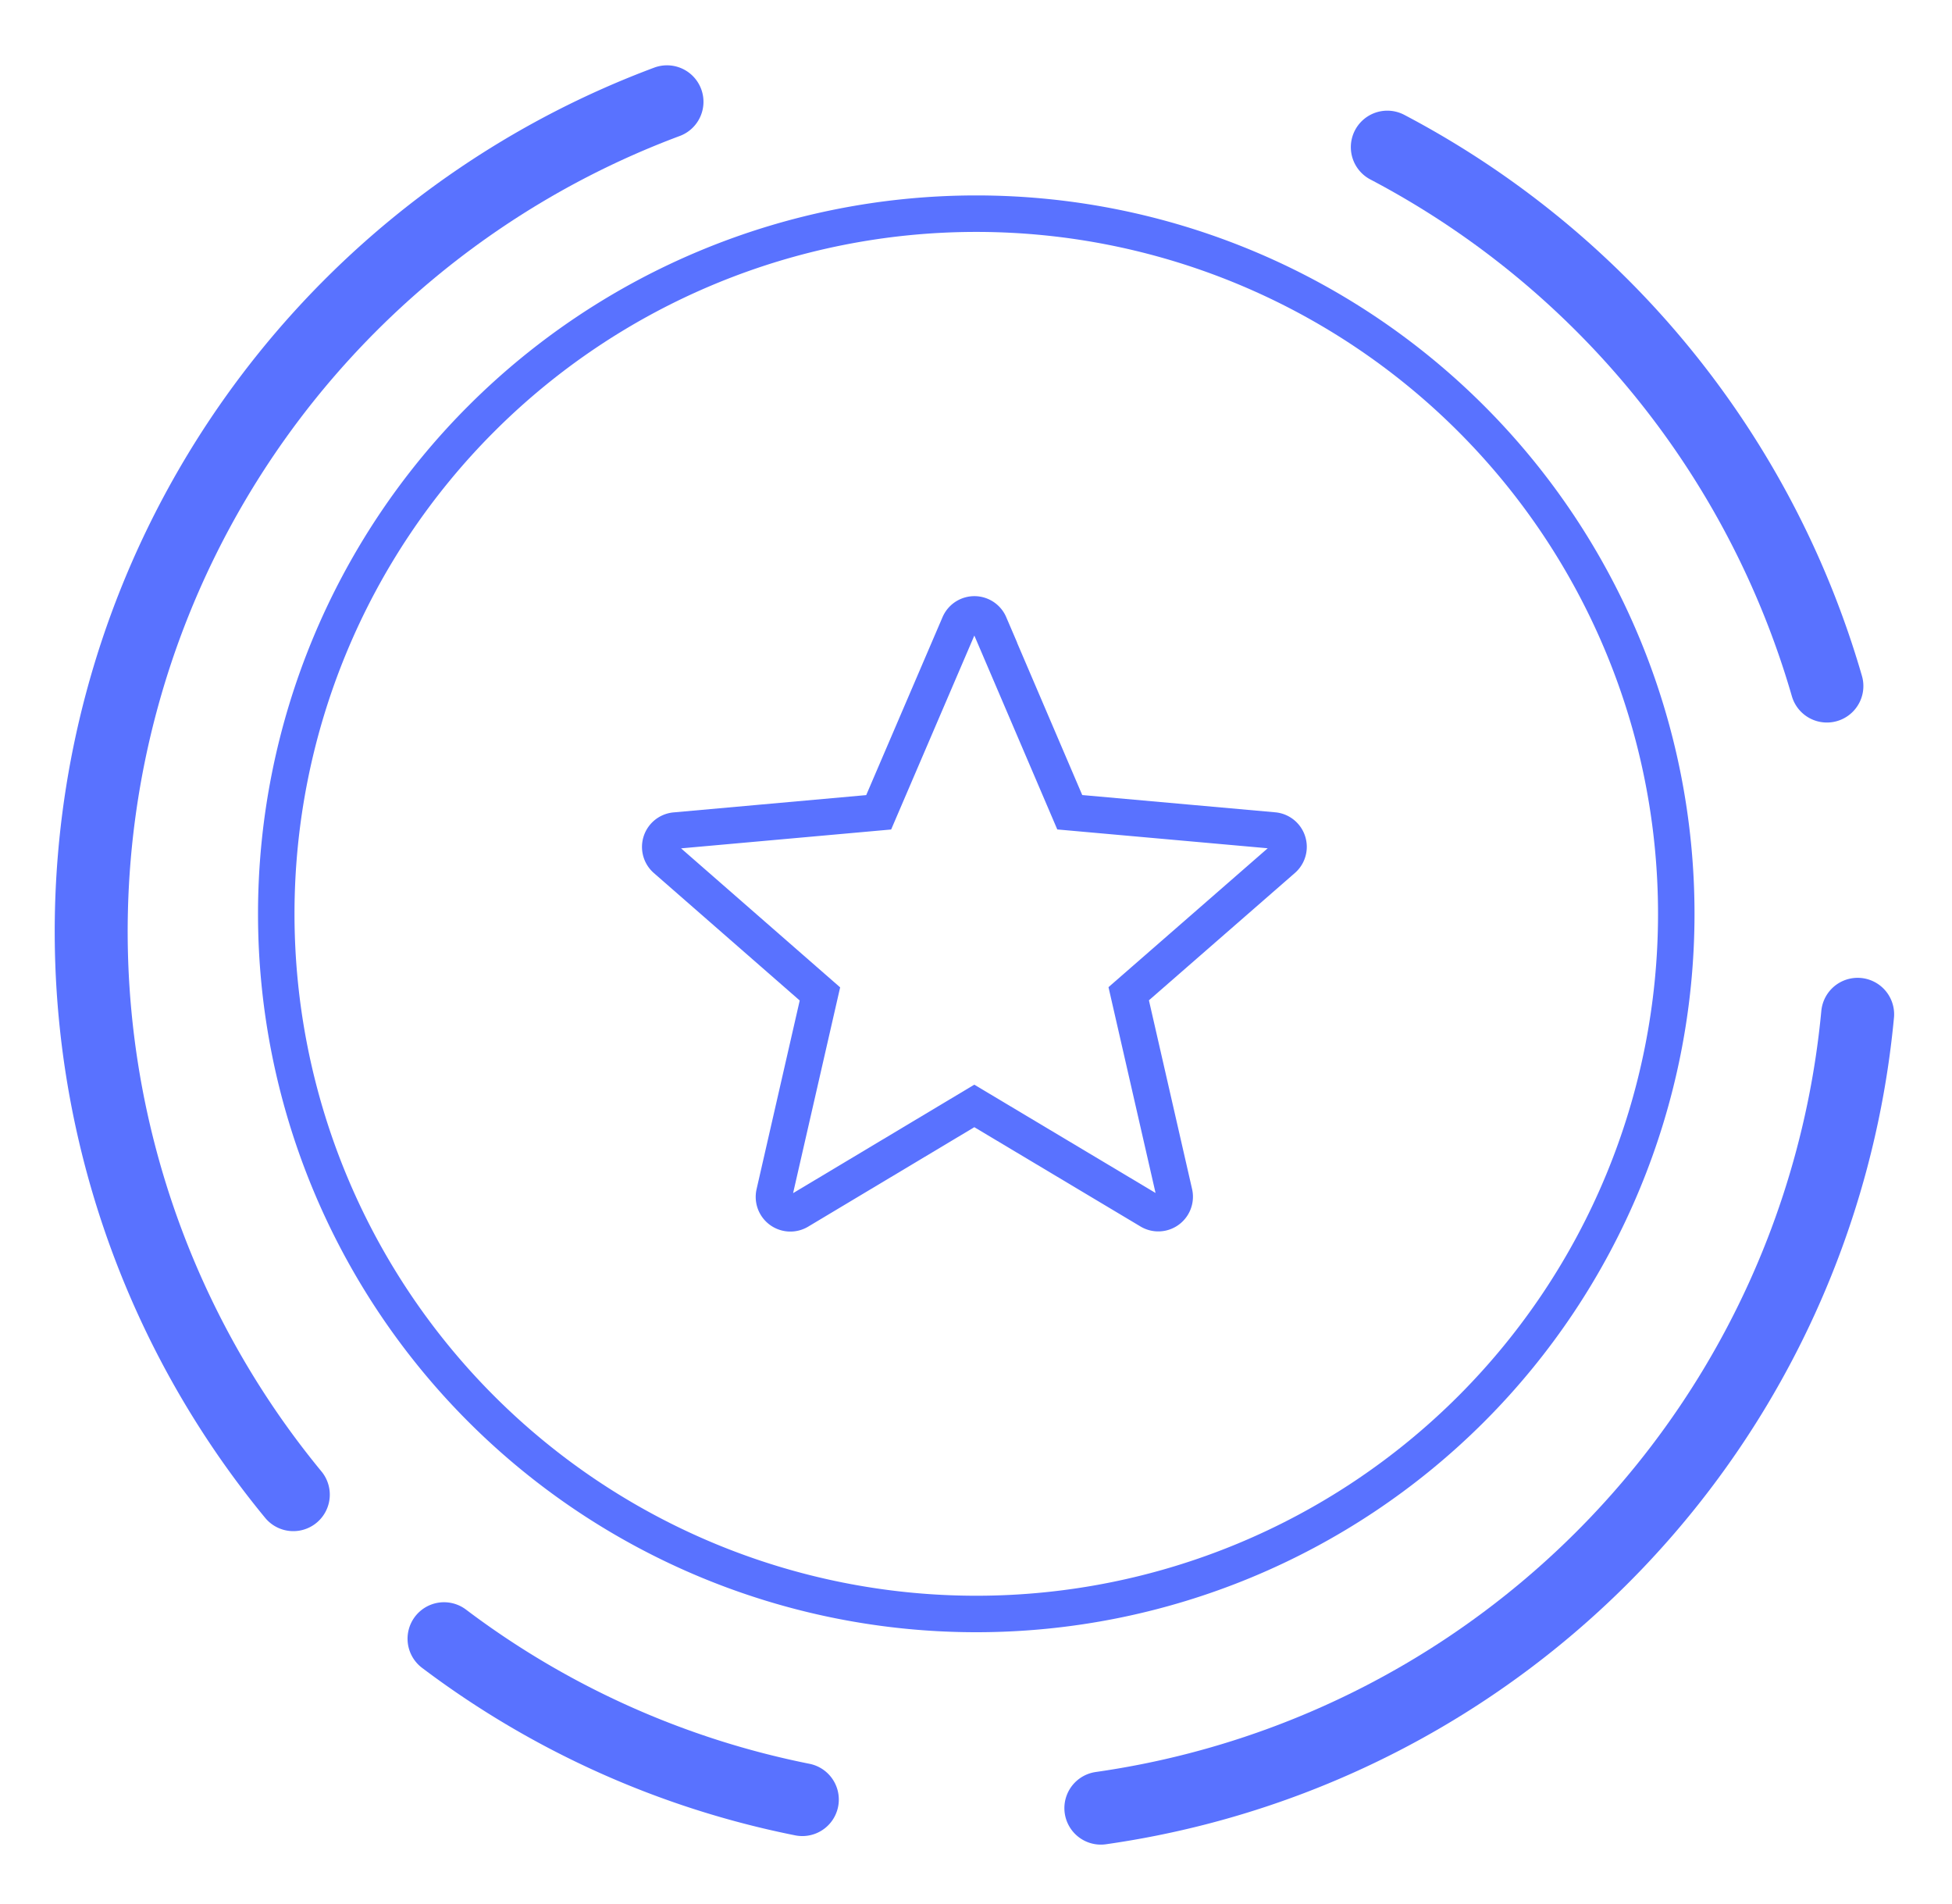 <svg xmlns="http://www.w3.org/2000/svg" xmlns:xlink="http://www.w3.org/1999/xlink" width="107.019" height="104.362" viewBox="0 0 107.019 104.362">
  <defs>
    <filter id="Path_195" x="6.97" y="4.538" width="93.107" height="93.107" filterUnits="userSpaceOnUse">
      <feOffset dy="1" input="SourceAlpha"/>
      <feGaussianBlur stdDeviation="2" result="blur"/>
      <feFlood flood-opacity="0.161"/>
      <feComposite operator="in" in2="blur"/>
      <feComposite in="SourceGraphic"/>
    </filter>
    <filter id="Path_31179" x="0" y="0" width="42.14" height="87.736" filterUnits="userSpaceOnUse">
      <feOffset dy="1" input="SourceAlpha"/>
      <feGaussianBlur stdDeviation="1" result="blur-2"/>
      <feFlood flood-opacity="0.161"/>
      <feComposite operator="in" in2="blur-2"/>
      <feComposite in="SourceGraphic"/>
    </filter>
    <filter id="Path_31180" x="18.539" y="84.024" width="30.798" height="19.97" filterUnits="userSpaceOnUse">
      <feOffset dy="1" input="SourceAlpha"/>
      <feGaussianBlur stdDeviation="1" result="blur-3"/>
      <feFlood flood-opacity="0.161"/>
      <feComposite operator="in" in2="blur-3"/>
      <feComposite in="SourceGraphic"/>
    </filter>
    <filter id="Path_31181" x="55.092" y="50.415" width="51.927" height="53.947" filterUnits="userSpaceOnUse">
      <feOffset dy="1" input="SourceAlpha"/>
      <feGaussianBlur stdDeviation="1" result="blur-4"/>
      <feFlood flood-opacity="0.161"/>
      <feComposite operator="in" in2="blur-4"/>
      <feComposite in="SourceGraphic"/>
    </filter>
    <filter id="Path_31182" x="70.359" y="2.364" width="35.28" height="40.714" filterUnits="userSpaceOnUse">
      <feOffset dy="1" input="SourceAlpha"/>
      <feGaussianBlur stdDeviation="1" result="blur-5"/>
      <feFlood flood-opacity="0.161"/>
      <feComposite operator="in" in2="blur-5"/>
      <feComposite in="SourceGraphic"/>
    </filter>
  </defs>
  <g id="nothing_fvrt" data-name="nothing fvrt" transform="translate(-160.578 -454.094)">
    <g id="Group_16392" data-name="Group 16392" transform="translate(67.83 351.402)">
      <g id="Group_9" data-name="Group 9" transform="translate(99.17 108.637)">
        <g transform="matrix(1, 0, 0, 1, -6.42, -5.95)" filter="url(#Path_195)">
          <path id="Path_195-2" data-name="Path 195" d="M40.553,0A40.553,40.553,0,1,1,0,40.553,40.553,40.553,0,0,1,40.553,0Z" transform="translate(12.97 9.54)" fill="#fff"/>
        </g>
        <path id="Path_31178" data-name="Path 31178" d="M38.378,0A38.378,38.378,0,1,1,0,38.378,38.378,38.378,0,0,1,38.378,0Z" transform="translate(8.724 5.767)" fill="none" stroke="#5972ff" stroke-width="2"/>
      </g>
    </g>
    <g id="Group_16393" data-name="Group 16393" transform="translate(-1.422 -136.373)">
      <g transform="matrix(1, 0, 0, 1, 162, 590.47)" filter="url(#Path_31179)">
        <path id="Path_31179-2" data-name="Path 31179" d="M110.251,184.984a48.541,48.541,0,0,1,20.487-76.347" transform="translate(-94.17 -104.06)" fill="none" stroke="#5972ff" stroke-linecap="round" stroke-miterlimit="10" stroke-width="4"/>
      </g>
      <g transform="matrix(1, 0, 0, 1, 162, 590.47)" filter="url(#Path_31180)">
        <path id="Path_31180-2" data-name="Path 31180" d="M178.928,379.328a48.3,48.3,0,0,1-19.644-8.817" transform="translate(-134.94 -281.69)" fill="none" stroke="#5972ff" stroke-linecap="round" stroke-miterlimit="10" stroke-width="4"/>
      </g>
      <g transform="matrix(1, 0, 0, 1, 162, 590.47)" filter="url(#Path_31181)">
        <path id="Path_31181-2" data-name="Path 31181" d="M312.706,264.105a48.548,48.548,0,0,1-41.491,43.512" transform="translate(-210.86 -209.51)" fill="none" stroke="#5972ff" stroke-linecap="round" stroke-miterlimit="10" stroke-width="4"/>
      </g>
      <g transform="matrix(1, 0, 0, 1, 162, 590.47)" filter="url(#Path_31182)">
        <path id="Path_31182-2" data-name="Path 31182" d="M320.04,116.383a48.65,48.65,0,0,1,24.1,29.538" transform="translate(-243.98 -109.32)" fill="none" stroke="#5972ff" stroke-linecap="round" stroke-miterlimit="10" stroke-width="4"/>
      </g>
    </g>
    <path id="black-star" d="M18.049.589l4.407,10.3,11.182,1a.9.9,0,0,1,.513,1.567h0l-8.463,7.381,2.5,10.932a.9.9,0,0,1-1.365.953l-9.6-5.735L7.593,32.75a.9.9,0,0,1-1.334-.97h0l2.5-10.932L.305,13.462a.9.9,0,0,1,.535-1.57l11.14-1L16.4.589a.9.9,0,0,1,1.654,0Z" transform="translate(196.772 487.727)" fill="none" stroke="#5972ff" stroke-width="2"/>
  </g>
</svg>
